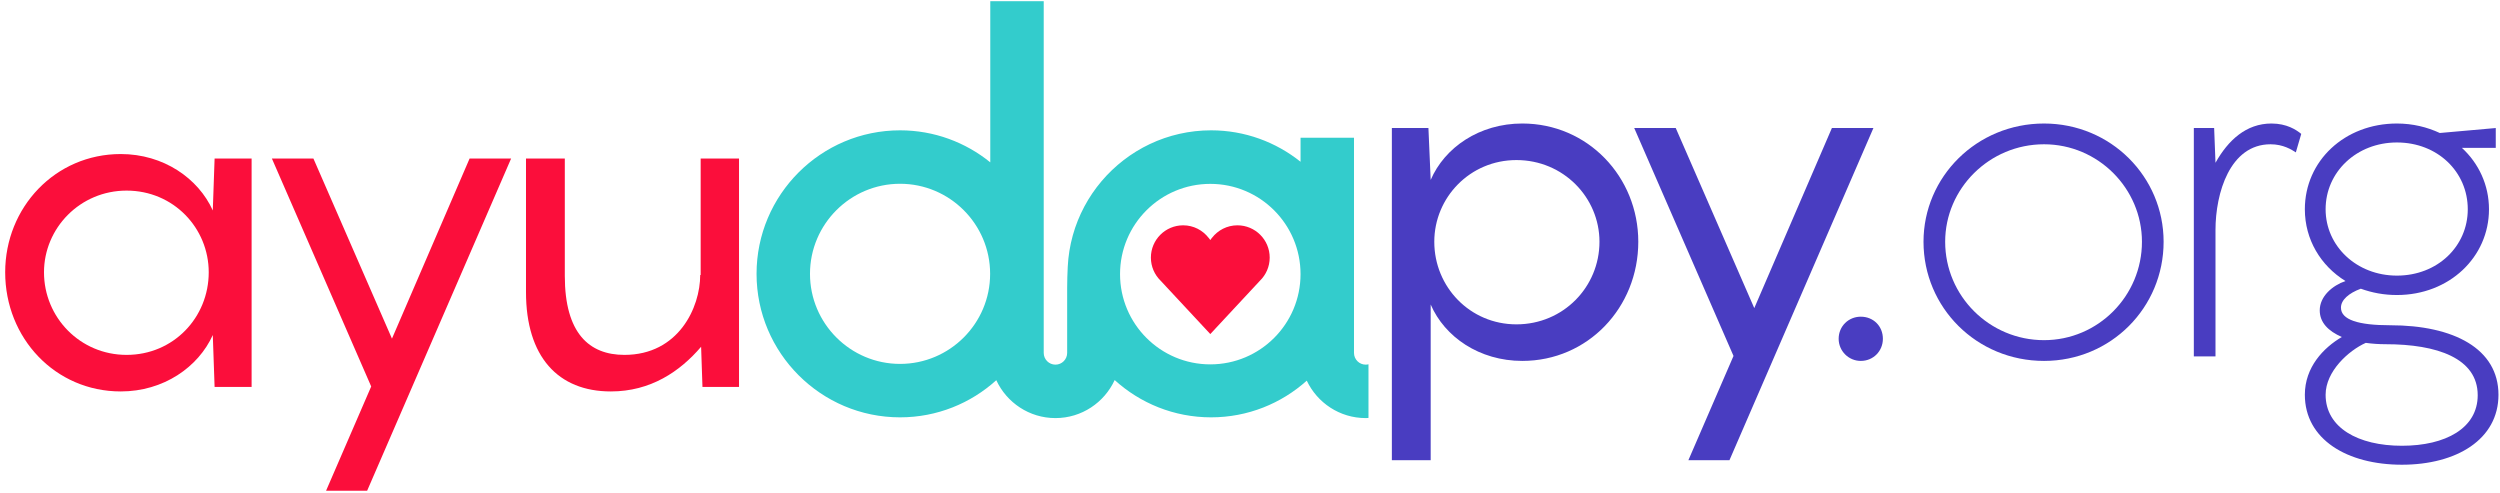 <?xml version="1.0" encoding="UTF-8"?>
<svg width="421px" height="83px" viewBox="0 0 421 83" version="1.1" xmlns="http://www.w3.org/2000/svg" xmlns:xlink="http://www.w3.org/1999/xlink">
    <!-- Generator: Sketch 64 (93537) - https://sketch.com -->
    <title>logo</title>
    <desc>Created with Sketch.</desc>
    <g id="Page-1" stroke="none" stroke-width="1" fill="none" fill-rule="evenodd">
        <g id="AyudaPY_ORIGINAL" transform="translate(-194, -265)">
            <g id="logo" transform="translate(194.873, 265.198)">
                <path d="M207.507,37.745 C205.758,37.745 204.212,38.578 203.218,39.861 L203.218,39.85 C203.122,39.974 203.026,40.096 202.941,40.225 C202.856,40.096 202.759,39.974 202.663,39.85 L202.663,39.861 C201.669,38.578 200.123,37.745 198.374,37.745 C195.371,37.745 192.937,40.179 192.937,43.182 C192.937,44.706 193.565,46.081 194.574,47.069 L202.941,56.057 L211.307,47.069 C212.317,46.081 212.944,44.706 212.944,43.182 C212.944,40.179 210.51,37.745 207.507,37.745" id="Fill-1" fill="#FB0E3B"></path>
                <path d="M202.94,61.162 C194.546,61.162 187.742,54.357 187.742,45.964 C187.742,37.57 194.546,30.766 202.94,30.766 C211.334,30.766 218.138,37.57 218.138,45.964 C218.138,54.357 211.334,61.162 202.94,61.162 L202.94,61.162 Z M150.697,61.083 C142.334,61.083 135.53,54.279 135.53,45.916 C135.53,37.553 142.334,30.749 150.697,30.749 C159.06,30.749 165.864,37.553 165.864,45.916 C165.864,54.279 159.06,61.083 150.697,61.083 L150.697,61.083 Z M229.579,61.146 C229.429,61.183 229.275,61.208 229.114,61.208 C228.025,61.208 227.14,60.323 227.14,59.234 L227.14,48.038 L227.14,22.999 L218.14,22.999 L218.14,27.043 C214.005,23.735 208.767,21.749 203.072,21.749 C201.273,21.749 199.473,21.949 197.718,22.348 C196.007,22.736 194.341,23.312 192.756,24.063 C191.196,24.803 189.716,25.711 188.348,26.765 C186.988,27.813 185.738,29.006 184.628,30.317 C183.514,31.632 182.541,33.065 181.73,34.586 C180.909,36.126 180.255,37.756 179.787,39.438 C179.306,41.166 179.02,42.948 178.934,44.74 C178.877,45.913 178.837,47.081 178.837,48.255 L178.837,51.773 L178.837,55.801 L178.837,58.706 L178.837,59.234 C178.837,60.323 177.952,61.208 176.864,61.208 C175.775,61.208 174.89,60.323 174.89,59.234 L174.89,0 L165.89,0 L165.89,27.141 C161.736,23.773 156.449,21.749 150.697,21.749 C137.371,21.749 126.53,32.591 126.53,45.916 C126.53,59.242 137.371,70.083 150.697,70.083 C156.926,70.083 162.612,67.713 166.902,63.829 C168.644,67.591 172.453,70.208 176.864,70.208 C181.285,70.208 185.101,67.579 186.837,63.803 C191.13,67.703 196.828,70.083 203.072,70.083 C209.259,70.083 214.908,67.744 219.187,63.906 C220.945,67.627 224.733,70.208 229.114,70.208 C229.271,70.208 229.424,70.191 229.579,70.184 L229.579,61.146 Z" id="Fill-3" fill="#33CCCC"></path>
                <path d="M20.444,59.565 C28.348,59.565 34.277,53.257 34.277,45.656 C34.277,38.208 28.348,31.899 20.444,31.899 C12.616,31.899 6.536,38.208 6.536,45.656 C6.536,53.257 12.616,59.565 20.444,59.565 M19.457,25.743 C26.676,25.743 32.529,29.847 34.961,35.244 L35.265,26.503 L41.498,26.503 L41.498,64.961 L35.265,64.961 L34.961,56.221 C32.529,61.617 26.676,65.721 19.457,65.721 C8.435,65.721 0,56.753 0,45.656 C0,34.712 8.435,25.743 19.457,25.743" id="Fill-5" fill="#FB0E3B"></path>
                <polygon id="Fill-7" fill="#FB0E3B" points="51.907 26.503 65.133 56.829 78.205 26.503 85.197 26.503 60.952 82.442 54.036 82.442 61.636 64.885 44.915 26.503"></polygon>
                <path d="M123.578,26.503 L123.578,64.961 L117.422,64.961 L117.194,58.197 C113.622,62.377 108.682,65.721 101.993,65.721 C93.1,65.721 87.705,59.869 87.705,49 L87.705,26.503 L94.241,26.503 L94.241,46.264 C94.241,55.917 98.345,59.565 104.273,59.565 C113.393,59.565 117.042,51.584 117.042,46.112 L117.118,46.112 L117.118,26.503 L123.578,26.503 Z" id="Fill-9" fill="#FB0E3B"></path>
                <path d="M254.494,54.423 C262.398,54.423 268.478,48.115 268.478,40.514 C268.478,33.066 262.398,26.757 254.494,26.757 C246.666,26.757 240.661,33.066 240.661,40.514 C240.661,48.115 246.666,54.423 254.494,54.423 L254.494,54.423 Z M233.517,21.361 L239.674,21.361 L240.054,30.102 C242.409,24.629 248.262,20.601 255.482,20.601 C266.503,20.601 275.015,29.57 275.015,40.514 C275.015,51.611 266.503,60.579 255.482,60.579 C248.262,60.579 242.409,56.551 240.054,51.079 L240.054,77.3 L233.517,77.3 L233.517,21.361 Z" id="Fill-11" fill="#493DC1"></path>
                <polygon id="Fill-13" fill="#493DC1" points="281.321 21.362 294.547 51.688 307.619 21.362 314.611 21.362 290.366 77.301 283.45 77.301 291.05 59.744 274.329 21.362"></polygon>
                <path d="M308.757,56.855 C308.757,54.727 310.43,53.132 312.481,53.132 C314.611,53.132 316.205,54.727 316.205,56.855 C316.205,58.907 314.611,60.58 312.481,60.58 C310.43,60.58 308.757,58.907 308.757,56.855" id="Fill-15" fill="#493DC1"></path>
                <path d="M359.831,40.515 C359.831,31.546 352.459,24.098 343.339,24.098 C334.142,24.098 326.693,31.546 326.693,40.515 C326.693,49.635 334.142,57.084 343.339,57.084 C352.459,57.084 359.831,49.635 359.831,40.515 M323.046,40.515 C323.046,29.57 332.014,20.602 343.339,20.602 C354.587,20.602 363.479,29.57 363.479,40.515 C363.479,51.611 354.587,60.58 343.339,60.58 C332.014,60.58 323.046,51.611 323.046,40.515" id="Fill-17" fill="#493DC1"></path>
                <path d="M386.657,22.35 L385.745,25.466 C385.06,25.01 383.616,24.098 381.488,24.098 C374.648,24.098 372.216,32.307 372.216,38.539 L372.216,59.82 L368.568,59.82 L368.568,21.362 L371.988,21.362 L372.216,27.214 C374.344,23.414 377.385,20.602 381.64,20.602 C384.224,20.602 385.821,21.666 386.657,22.35" id="Fill-19" fill="#493DC1"></path>
                <path d="M416.373,66.356 C416.373,60.124 409.532,57.768 400.868,57.768 C399.727,57.768 398.588,57.691 397.523,57.54 C394.636,58.832 390.76,62.328 390.76,66.28 C390.76,71.828 396.231,74.868 403.604,74.868 C410.977,74.868 416.373,71.904 416.373,66.356 M402.768,46.215 C409.608,46.215 414.7,41.275 414.7,35.042 C414.7,28.734 409.608,23.794 402.768,23.794 C396.004,23.794 390.76,28.734 390.76,35.042 C390.76,41.275 396.004,46.215 402.768,46.215 M419.869,66.28 C419.869,73.804 412.801,78.061 403.604,78.061 C394.407,78.061 387.264,73.804 387.264,66.28 C387.264,61.644 390.379,58.376 393.495,56.552 C391.216,55.563 389.771,54.119 389.771,52.067 C389.771,49.711 391.899,47.887 394.103,47.127 C389.924,44.543 387.264,40.135 387.264,35.042 C387.264,26.91 393.951,20.602 402.768,20.602 C405.428,20.602 407.86,21.21 409.988,22.198 L419.413,21.362 L419.413,24.706 L413.713,24.706 C416.524,27.29 418.272,30.938 418.272,35.042 C418.272,43.099 411.585,49.483 402.768,49.483 C400.563,49.483 398.588,49.103 396.687,48.419 C394.636,49.179 393.344,50.319 393.344,51.611 C393.344,53.663 396.308,54.575 401.628,54.575 C412.345,54.575 419.869,58.528 419.869,66.28" id="Fill-21" fill="#493DC1"></path>
            </g>
        </g>
    </g>
</svg>